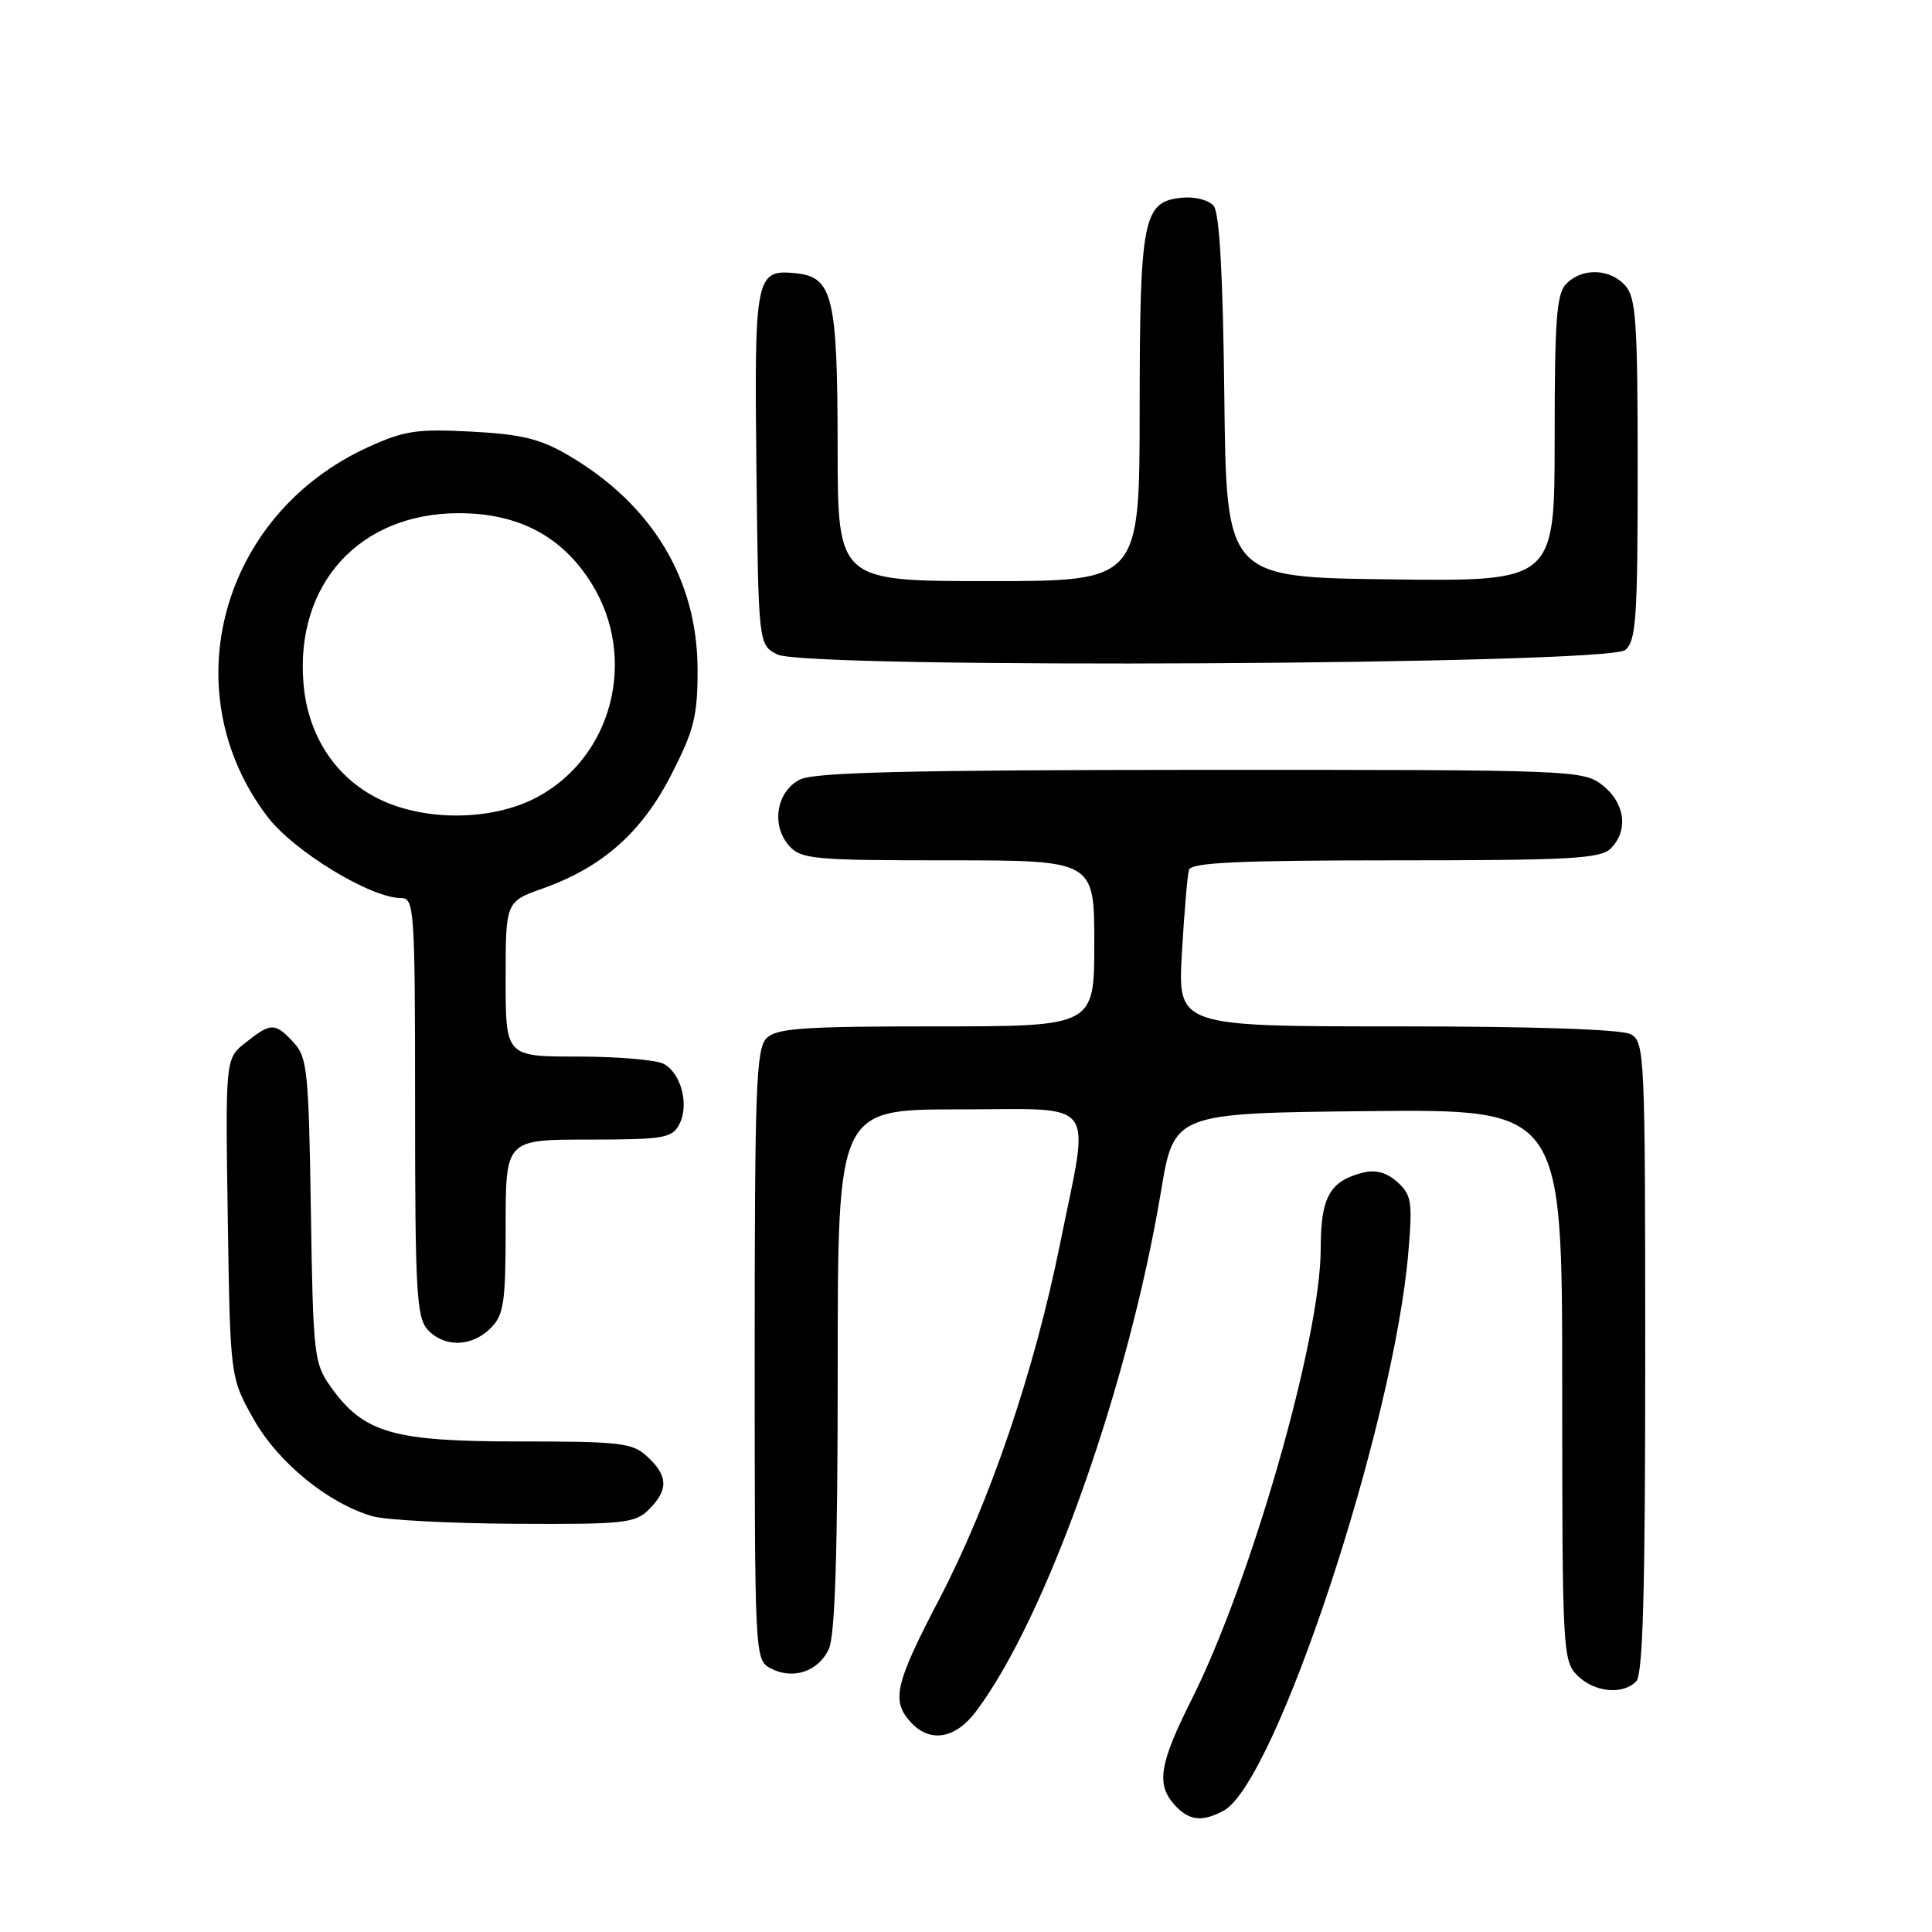 <?xml version="1.0" encoding="UTF-8" standalone="no"?>
<!DOCTYPE svg PUBLIC "-//W3C//DTD SVG 1.1//EN" "http://www.w3.org/Graphics/SVG/1.1/DTD/svg11.dtd" >
<svg xmlns="http://www.w3.org/2000/svg" xmlns:xlink="http://www.w3.org/1999/xlink" version="1.1" viewBox="0 0 256 256">
 <g >
 <path fill="currentColor"
d=" M 162.13 239.93 C 169.02 236.24 184.70 188.82 186.62 165.87 C 187.18 159.24 187.03 158.31 185.16 156.63 C 183.75 155.36 182.29 154.96 180.61 155.38 C 176.19 156.49 175.00 158.63 175.00 165.47 C 175.00 177.32 165.77 209.53 157.88 225.23 C 153.61 233.74 153.18 236.43 155.65 239.17 C 157.55 241.26 159.27 241.46 162.13 239.93 Z  M 129.34 226.75 C 138.61 214.42 149.51 183.76 153.83 157.91 C 155.56 147.50 155.56 147.50 181.28 147.23 C 207.00 146.97 207.00 146.97 207.00 183.48 C 207.00 218.67 207.07 220.07 209.00 222.00 C 211.24 224.24 214.98 224.62 216.80 222.80 C 217.70 221.90 218.00 210.99 218.00 179.84 C 218.00 139.57 217.93 138.03 216.07 137.04 C 214.86 136.39 203.20 136.00 185.09 136.00 C 156.05 136.00 156.05 136.00 156.61 126.25 C 156.92 120.89 157.34 115.94 157.55 115.25 C 157.85 114.29 164.20 114.00 184.90 114.00 C 208.07 114.00 212.08 113.78 213.43 112.43 C 215.81 110.05 215.34 106.42 212.37 104.07 C 209.78 102.04 208.82 102.00 159.12 102.01 C 120.46 102.03 107.91 102.33 106.00 103.29 C 102.87 104.86 102.14 109.39 104.58 112.09 C 106.17 113.85 107.88 114.00 125.65 114.00 C 145.00 114.00 145.00 114.00 145.00 125.00 C 145.00 136.00 145.00 136.00 124.07 136.00 C 106.38 136.00 102.90 136.24 101.57 137.57 C 100.19 138.95 100.00 144.15 100.00 179.54 C 100.00 219.51 100.02 219.94 102.09 221.05 C 105.05 222.63 108.45 221.50 109.83 218.48 C 110.65 216.67 111.00 205.65 111.00 181.45 C 111.00 147.00 111.00 147.00 127.00 147.00 C 145.81 147.00 144.43 145.16 140.45 164.87 C 137.06 181.69 131.14 199.09 124.47 211.87 C 118.60 223.11 118.08 225.33 120.65 228.17 C 123.21 230.99 126.57 230.44 129.34 226.75 Z  M 86.00 200.00 C 88.58 197.42 88.53 195.57 85.81 193.04 C 83.81 191.18 82.34 191.00 68.77 191.00 C 52.03 191.00 48.20 189.89 43.83 183.77 C 41.60 180.64 41.49 179.61 41.19 160.38 C 40.91 141.94 40.72 140.08 38.90 138.13 C 36.44 135.48 35.92 135.48 32.57 138.13 C 29.86 140.25 29.86 140.25 30.18 161.38 C 30.50 182.50 30.50 182.50 33.58 188.00 C 36.82 193.77 43.46 199.20 49.36 200.91 C 51.09 201.41 59.59 201.86 68.25 201.91 C 82.73 201.99 84.16 201.84 86.00 200.00 Z  M 65.00 176.00 C 66.77 174.23 67.00 172.67 67.00 162.50 C 67.00 151.00 67.00 151.00 77.96 151.00 C 87.87 151.00 89.03 150.81 89.99 149.02 C 91.36 146.47 90.28 142.22 87.95 140.97 C 86.95 140.44 81.83 140.00 76.57 140.00 C 67.00 140.00 67.00 140.00 67.00 129.73 C 67.00 119.47 67.00 119.47 71.96 117.71 C 79.85 114.90 85.05 110.29 88.97 102.61 C 91.99 96.71 92.44 94.87 92.43 88.66 C 92.40 76.76 86.41 66.84 75.33 60.34 C 71.57 58.14 69.11 57.54 62.44 57.19 C 55.23 56.81 53.53 57.07 48.73 59.27 C 29.21 68.20 22.84 91.71 35.46 108.24 C 38.96 112.82 49.12 119.00 53.16 119.00 C 54.90 119.00 55.00 120.47 55.00 146.67 C 55.00 171.02 55.20 174.56 56.65 176.17 C 58.83 178.57 62.50 178.50 65.00 176.00 Z  M 215.35 86.13 C 216.79 84.93 217.00 81.96 217.00 62.21 C 217.00 42.63 216.78 39.42 215.35 37.83 C 213.31 35.58 209.68 35.46 207.57 37.57 C 206.25 38.89 206.00 42.20 206.00 58.09 C 206.00 77.04 206.00 77.04 184.25 76.77 C 162.50 76.50 162.50 76.50 162.23 52.58 C 162.05 36.44 161.59 28.21 160.82 27.28 C 160.17 26.50 158.33 26.03 156.61 26.20 C 151.46 26.70 151.03 28.88 151.01 54.25 C 151.00 77.00 151.00 77.00 131.00 77.00 C 111.00 77.00 111.00 77.00 110.99 59.25 C 110.97 39.23 110.35 36.69 105.39 36.20 C 100.12 35.68 99.94 36.57 100.23 62.10 C 100.50 85.44 100.50 85.44 103.00 86.72 C 106.77 88.66 212.98 88.09 215.35 86.13 Z  M 50.17 105.85 C 44.41 103.00 40.78 97.43 40.21 90.55 C 39.12 77.36 47.66 68.00 60.80 68.00 C 68.73 68.00 74.52 71.08 78.41 77.35 C 84.54 87.25 81.15 100.36 71.09 105.67 C 65.20 108.79 56.25 108.86 50.17 105.85 Z "/>
</g>
</svg>